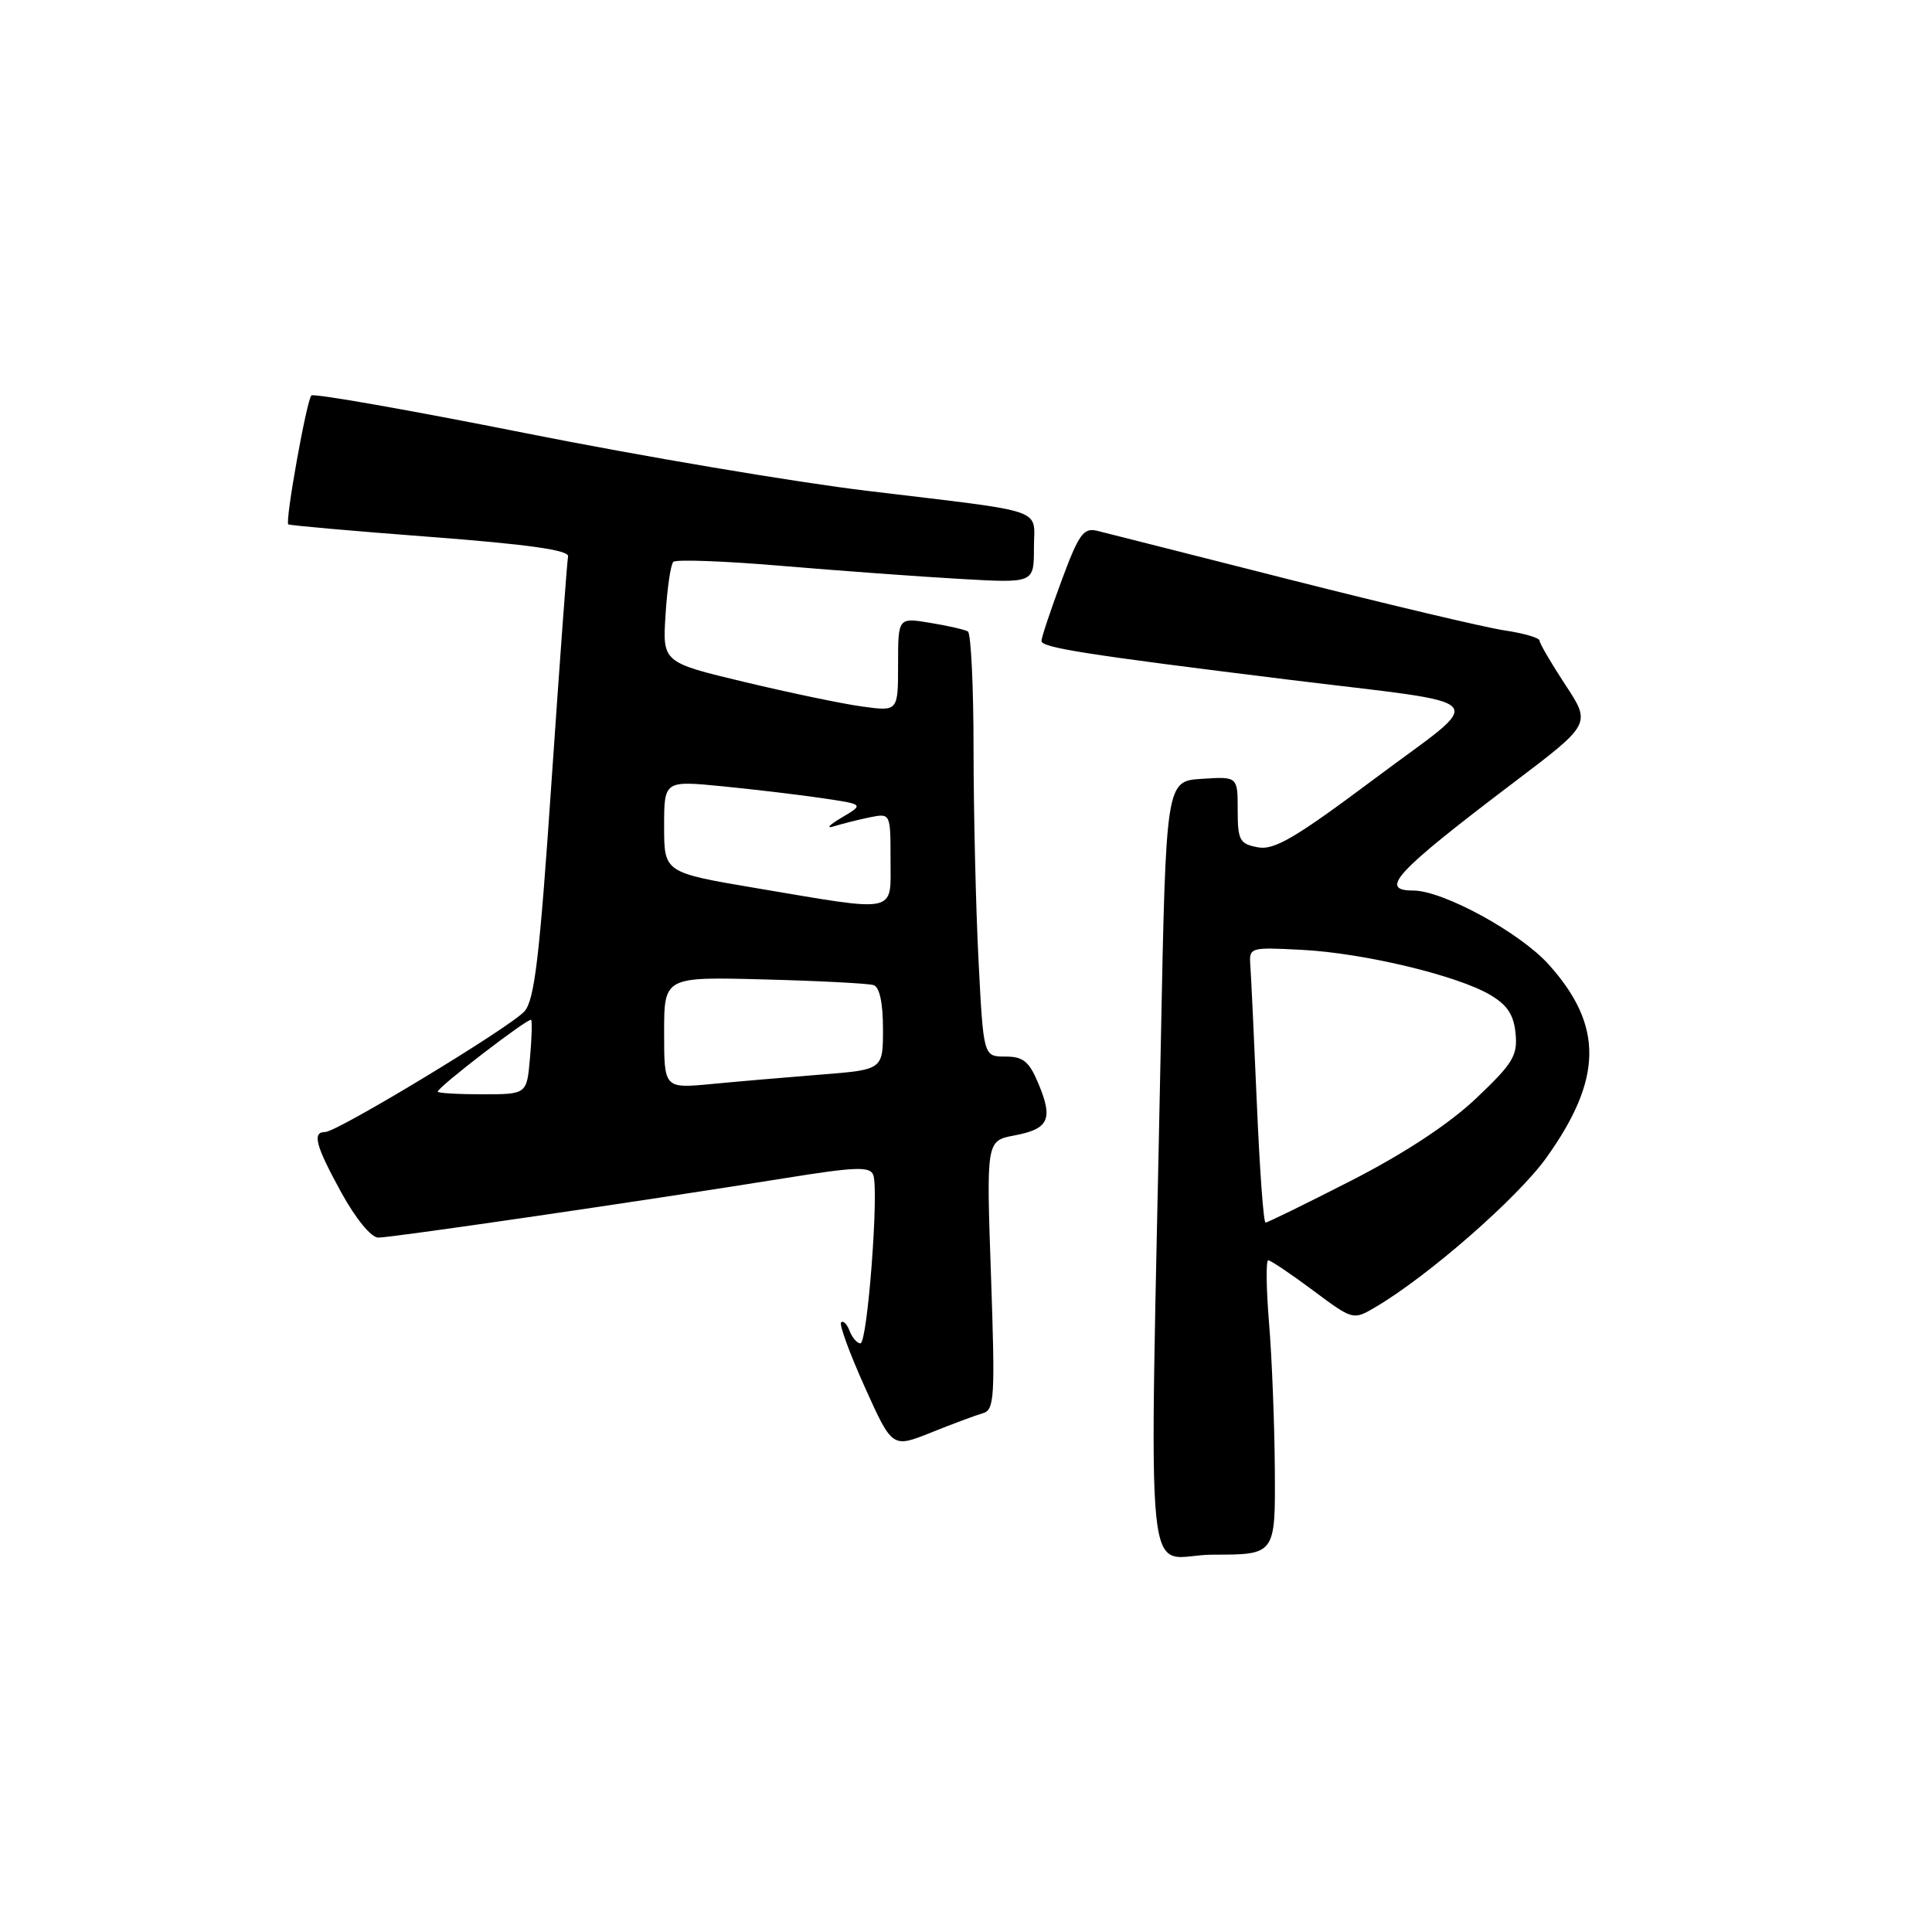 <?xml version="1.0" encoding="UTF-8" standalone="no"?>
<!DOCTYPE svg PUBLIC "-//W3C//DTD SVG 1.1//EN" "http://www.w3.org/Graphics/SVG/1.1/DTD/svg11.dtd" >
<svg xmlns="http://www.w3.org/2000/svg" xmlns:xlink="http://www.w3.org/1999/xlink" version="1.1" viewBox="0 0 256 256">
 <g >
 <path fill="currentColor"
d=" M 168.92 194.75 C 168.88 188.56 168.53 179.79 168.15 175.25 C 167.78 170.71 167.73 167.00 168.05 167.00 C 168.38 167.00 171.03 168.79 173.96 170.97 C 179.27 174.93 179.30 174.94 182.22 173.22 C 189.17 169.15 201.07 158.75 204.89 153.42 C 212.40 142.93 212.48 135.87 205.19 127.78 C 201.38 123.55 191.20 118.00 187.25 118.00 C 182.63 118.00 184.92 115.55 200.66 103.62 C 210.83 95.92 210.83 95.92 207.41 90.73 C 205.54 87.88 204.00 85.25 204.00 84.89 C 204.00 84.52 201.91 83.91 199.35 83.53 C 196.80 83.15 184.08 80.14 171.10 76.85 C 158.12 73.55 146.55 70.63 145.40 70.34 C 143.57 69.89 142.95 70.75 140.65 76.97 C 139.19 80.90 138.00 84.48 138.00 84.93 C 138.00 85.82 143.97 86.75 170.50 90.03 C 198.56 93.49 197.17 91.94 182.20 103.14 C 171.61 111.06 168.84 112.69 166.66 112.27 C 164.26 111.82 164.00 111.34 164.00 107.33 C 164.00 102.89 164.00 102.89 159.25 103.20 C 154.50 103.50 154.50 103.50 153.82 138.00 C 152.30 214.90 151.39 206.00 160.75 206.00 C 169.00 206.00 169.00 206.00 168.92 194.75 Z  M 130.21 187.27 C 131.78 186.83 131.87 185.25 131.31 168.97 C 130.69 151.15 130.69 151.15 134.43 150.45 C 138.97 149.59 139.57 148.31 137.61 143.62 C 136.37 140.64 135.59 140.00 133.21 140.00 C 130.31 140.00 130.31 140.00 129.66 127.25 C 129.30 120.24 129.01 107.66 129.00 99.31 C 129.00 90.95 128.66 83.92 128.25 83.67 C 127.84 83.43 125.59 82.91 123.25 82.53 C 119.00 81.82 119.00 81.82 119.00 88.05 C 119.00 94.27 119.00 94.27 114.27 93.62 C 111.66 93.27 104.64 91.80 98.66 90.37 C 87.78 87.77 87.78 87.77 88.19 81.43 C 88.41 77.93 88.87 74.79 89.22 74.45 C 89.57 74.10 96.07 74.34 103.68 74.99 C 111.28 75.63 121.89 76.41 127.25 76.71 C 137.00 77.27 137.00 77.27 137.00 72.65 C 137.00 67.21 139.19 67.97 115.00 65.05 C 105.38 63.90 84.97 60.45 69.66 57.40 C 54.34 54.35 41.57 52.10 41.26 52.40 C 40.63 53.04 37.75 69.11 38.20 69.48 C 38.37 69.62 46.83 70.37 57.00 71.14 C 70.01 72.13 75.43 72.90 75.27 73.73 C 75.14 74.37 74.16 87.79 73.08 103.55 C 71.50 126.86 70.83 132.53 69.48 134.02 C 67.56 136.15 44.67 150.00 43.08 150.00 C 41.33 150.00 41.81 151.80 45.25 158.06 C 47.13 161.48 49.18 163.98 50.12 163.99 C 51.89 164.00 85.82 159.04 103.84 156.14 C 113.33 154.61 115.27 154.53 115.71 155.68 C 116.49 157.71 114.94 178.00 114.01 178.00 C 113.57 178.00 112.93 177.26 112.58 176.36 C 112.24 175.45 111.73 174.94 111.45 175.22 C 111.17 175.49 112.59 179.35 114.59 183.80 C 118.23 191.88 118.23 191.88 123.37 189.82 C 126.19 188.68 129.27 187.54 130.21 187.27 Z  M 166.54 146.25 C 166.17 137.59 165.78 129.38 165.68 128.00 C 165.50 125.52 165.56 125.50 172.50 125.86 C 180.66 126.28 192.97 129.22 197.41 131.80 C 199.72 133.15 200.58 134.44 200.82 136.94 C 201.11 139.88 200.47 140.92 195.57 145.56 C 191.99 148.95 186.10 152.82 179.08 156.42 C 173.07 159.49 167.95 162.00 167.69 162.00 C 167.42 162.00 166.91 154.91 166.54 146.25 Z  M 58.00 144.65 C 58.00 144.05 70.10 134.76 70.38 135.14 C 70.53 135.34 70.46 137.64 70.22 140.25 C 69.80 145.00 69.80 145.00 63.90 145.00 C 60.65 145.00 58.00 144.84 58.00 144.65 Z  M 88.00 136.83 C 88.00 129.43 88.00 129.43 101.25 129.78 C 108.54 129.97 115.06 130.31 115.75 130.53 C 116.55 130.79 117.00 132.90 117.00 136.34 C 117.00 141.74 117.00 141.74 108.75 142.39 C 104.21 142.75 97.69 143.31 94.25 143.64 C 88.00 144.23 88.00 144.23 88.00 136.83 Z  M 100.25 117.69 C 88.00 115.62 88.00 115.62 88.00 109.52 C 88.00 103.43 88.00 103.43 95.75 104.19 C 100.01 104.61 105.97 105.32 109.00 105.77 C 114.50 106.58 114.50 106.58 111.50 108.35 C 109.85 109.33 109.40 109.84 110.50 109.49 C 111.60 109.15 113.74 108.61 115.25 108.30 C 118.00 107.75 118.00 107.75 118.00 113.88 C 118.00 121.14 119.19 120.88 100.25 117.69 Z "/>
</g>
</svg>